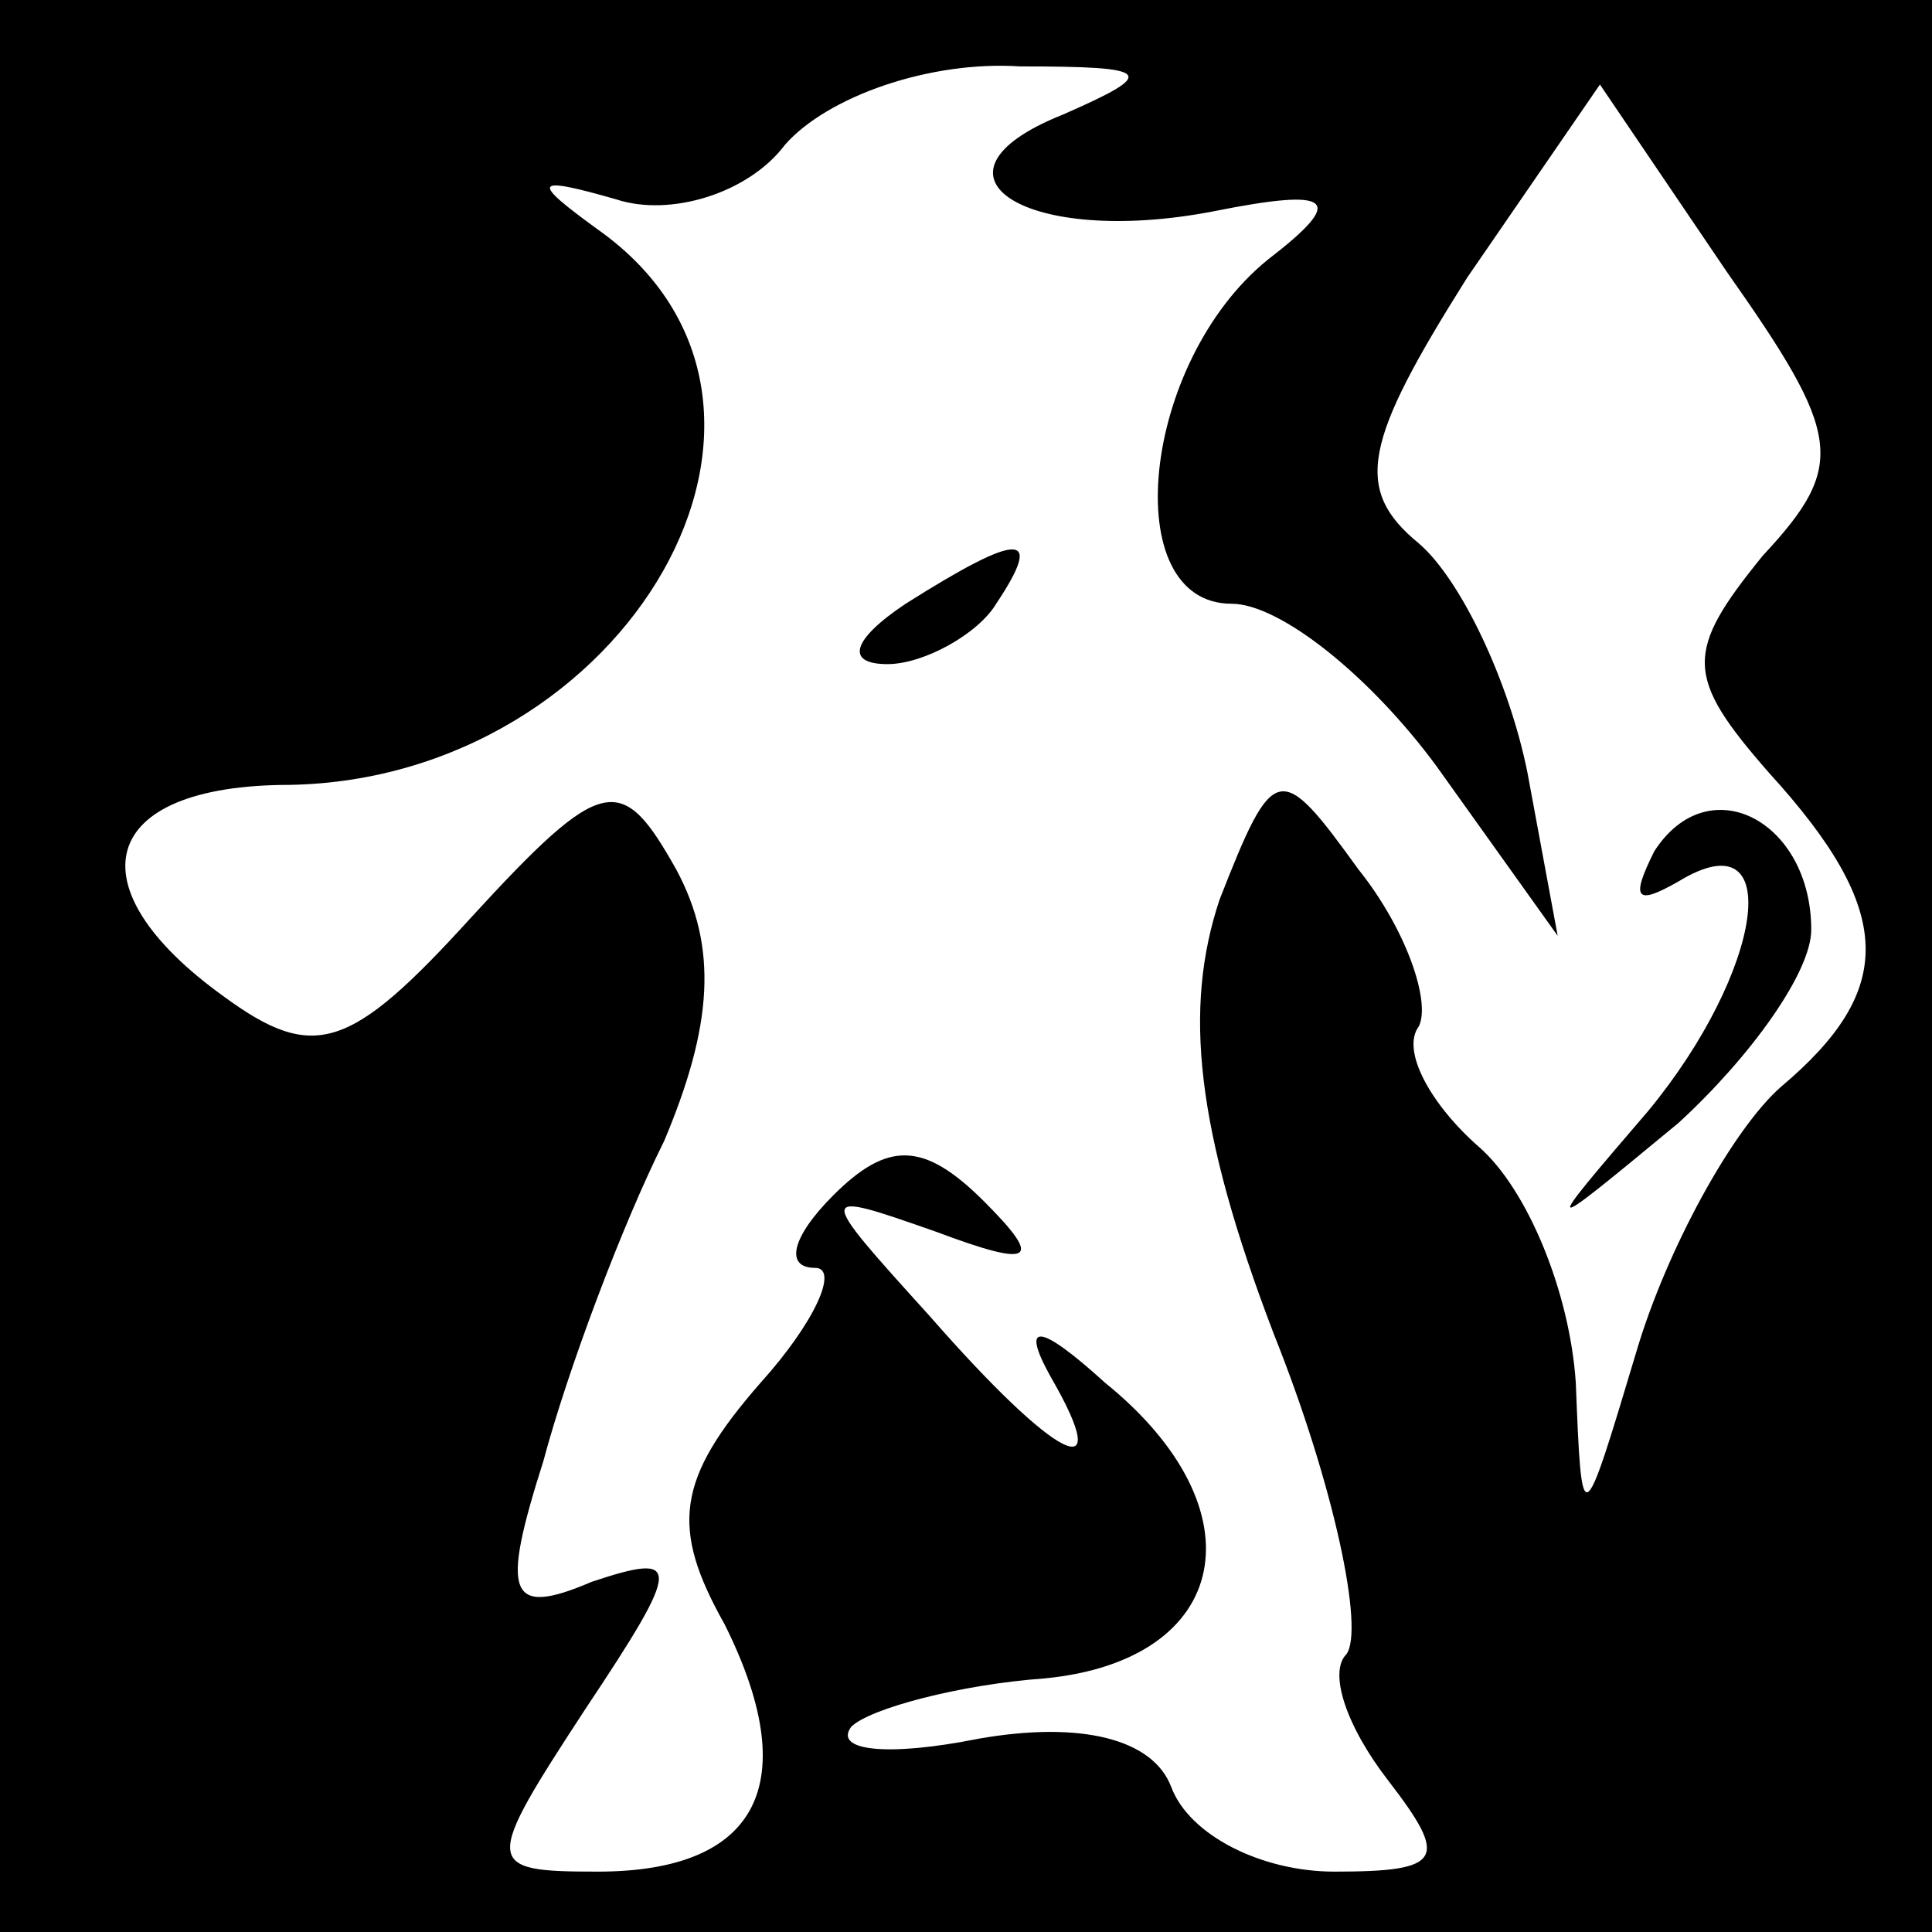 <?xml version="1.0" standalone="no"?>
<!DOCTYPE svg PUBLIC "-//W3C//DTD SVG 20010904//EN"
 "http://www.w3.org/TR/2001/REC-SVG-20010904/DTD/svg10.dtd">
<svg version="1.0" xmlns="http://www.w3.org/2000/svg"
 width="32pt" height="32pt" viewBox="0 0 32 32"
 preserveAspectRatio="xMidYMid meet">
<rect x="0" y="0" width="32" height="32" fill="#808080" stroke="none"/>
<g transform="translate(0,32) scale(0.1,-0.1)"
fill="#000000" stroke="none">
<path fill="#000000" stroke="none" d="M0 160 l0 -160 160 0 160 0 0 160 0
160 -160 0 -160 0 0 -160z"/>
<path fill="#ffffff" stroke="none" d="M176 301 c-25 -10 -6 -22 25 -16 20 4
22 2 9 -8 -21 -17 -25 -57 -6 -57 8 0 23 -12 34 -27 l20 -28 -5 27 c-3 15 -11
32 -18 38 -11 9 -9 17 8 44 l22 32 21 -31 c19 -27 20 -32 6 -47 -13 -16 -13
-20 1 -36 21 -23 21 -36 2 -52 -8 -7 -19 -27 -24 -44 -9 -30 -9 -30 -10 -5 -1
15 -8 32 -16 39 -8 7 -13 16 -10 20 2 4 -2 16 -10 26 -13 18 -14 18 -23 -5 -6
-18 -4 -38 9 -72 10 -25 15 -49 12 -53 -3 -3 0 -12 7 -21 10 -13 9 -15 -9 -15
-12 0 -24 6 -27 14 -3 8 -15 11 -32 8 -15 -3 -24 -2 -21 2 3 3 18 7 32 8 31 3
36 28 10 49 -11 10 -14 10 -9 1 11 -19 1 -14 -20 10 -19 21 -19 21 1 14 16 -6
18 -5 8 5 -10 10 -16 10 -25 1 -7 -7 -8 -12 -3 -12 4 0 0 -9 -9 -19 -14 -16
-15 -24 -6 -40 13 -26 6 -41 -21 -41 -19 0 -19 1 -2 27 16 24 16 26 1 21 -14
-6 -15 -2 -8 20 4 15 13 39 20 53 8 19 9 32 2 45 -9 16 -12 16 -34 -8 -20 -22
-26 -24 -41 -13 -25 18 -21 35 11 35 56 1 92 63 51 92 -11 8 -11 9 3 5 9 -3
22 1 28 9 7 8 24 14 39 13 22 0 23 -1 7 -8z"/>
<path fill="#000000" stroke="none" d="M150 220 c-9 -6 -10 -10 -3 -10 6 0 15
5 18 10 8 12 4 12 -15 0z"/>
<path fill="#000000" stroke="none" d="M274 179 c-4 -8 -3 -9 4 -5 18 11 14
-15 -5 -38 -18 -21 -18 -21 5 -2 12 11 22 25 22 32 0 18 -17 27 -26 13z"/>
</g>
</svg>

